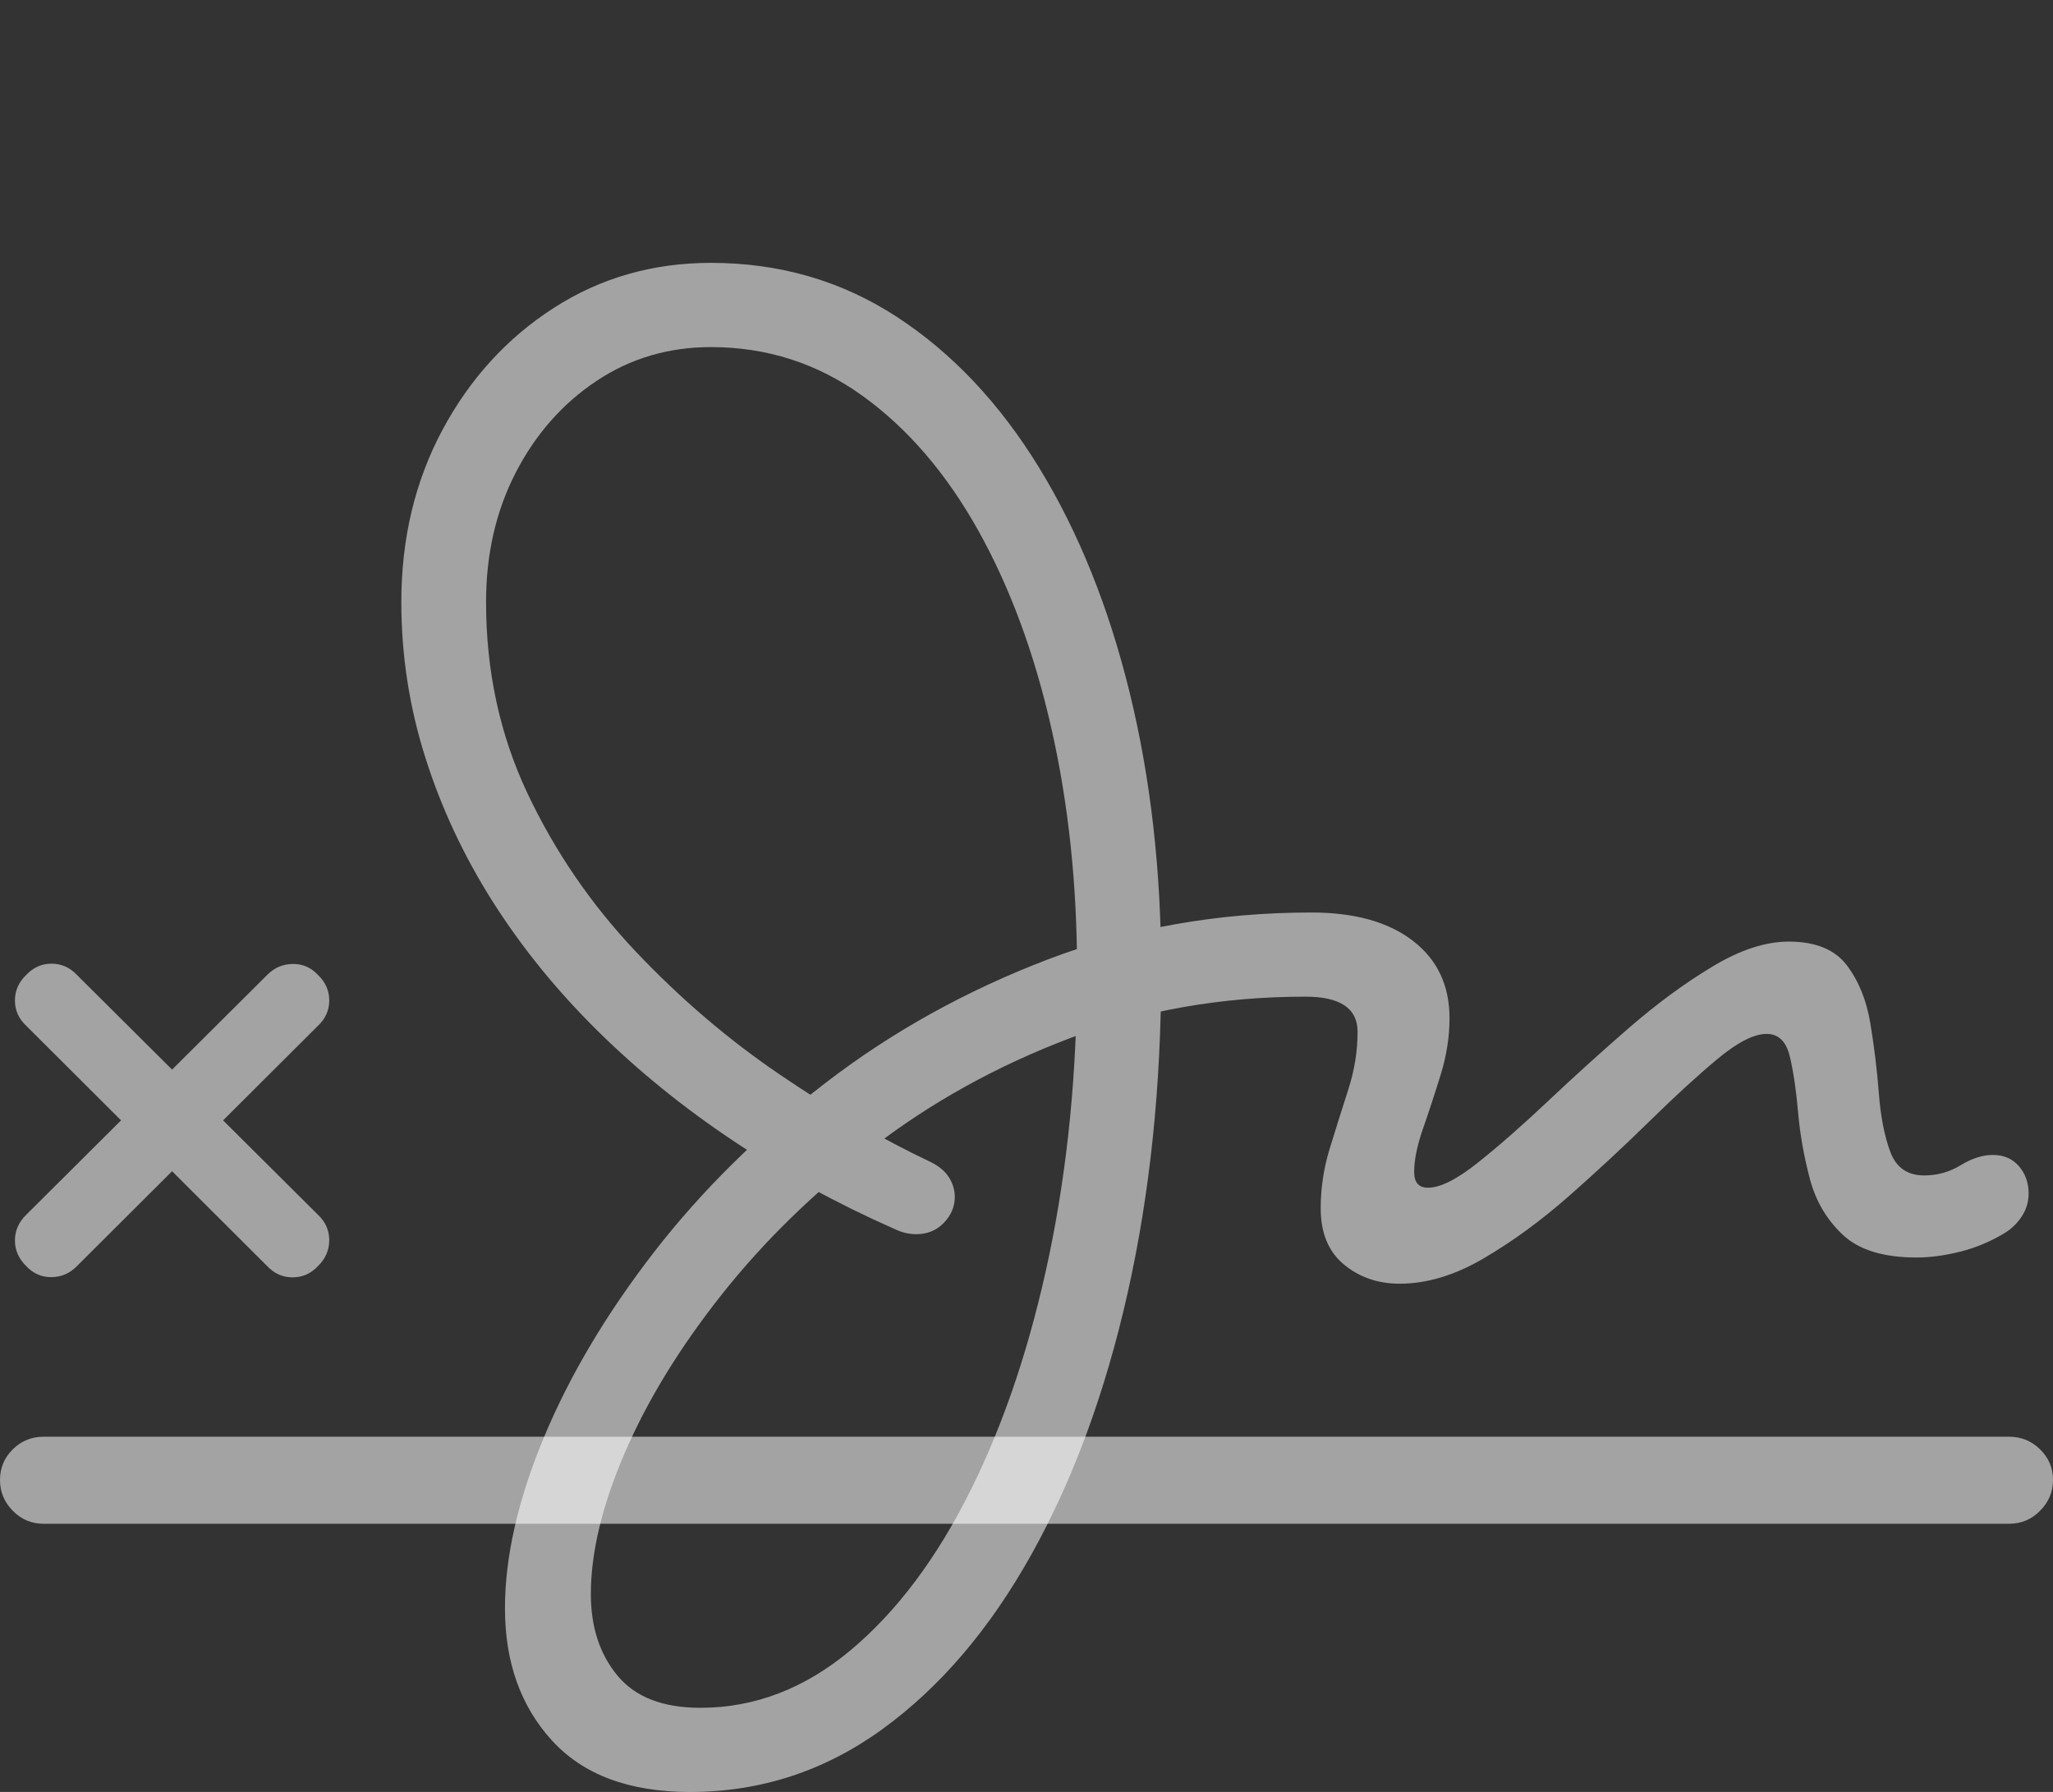 <svg width="28.447" height="24.828">
       <rect width="100%" height="100%" fill="#333333" stroke="none"/>
       <g>
              <rect height="24.828" opacity="0" width="28.447" x="0" y="0" />
              <path d="M0.603 21.112L27.84 21.112Q28.09 21.112 28.268 20.932Q28.447 20.752 28.447 20.505Q28.447 20.256 28.268 20.081Q28.09 19.906 27.84 19.906L0.603 19.906Q0.353 19.906 0.177 20.081Q0 20.256 0 20.505Q0 20.752 0.177 20.932Q0.353 21.112 0.603 21.112ZM0.363 17.542Q0.509 17.698 0.714 17.695Q0.92 17.692 1.066 17.542L4.406 14.212Q4.562 14.066 4.562 13.862Q4.562 13.657 4.406 13.508Q4.26 13.352 4.054 13.356Q3.849 13.359 3.702 13.508L0.363 16.831Q0.207 16.984 0.207 17.187Q0.207 17.389 0.363 17.542ZM3.702 17.542Q3.849 17.698 4.054 17.698Q4.26 17.698 4.406 17.542Q4.562 17.389 4.562 17.183Q4.562 16.978 4.406 16.831L1.066 13.508Q0.92 13.352 0.714 13.352Q0.509 13.352 0.363 13.508Q0.207 13.657 0.207 13.862Q0.207 14.066 0.363 14.212Z"
                     fill="rgba(255,255,255,0.55)" />
              <path d="M9.561 24.828Q11.029 24.828 12.229 23.956Q13.43 23.084 14.295 21.531Q15.161 19.978 15.626 17.91Q16.09 15.842 16.09 13.447Q16.09 11.38 15.653 9.596Q15.216 7.813 14.396 6.476Q13.576 5.14 12.428 4.391Q11.28 3.642 9.851 3.642Q8.643 3.642 7.672 4.267Q6.701 4.893 6.131 5.956Q5.561 7.02 5.561 8.342Q5.561 9.446 5.892 10.491Q6.222 11.537 6.827 12.492Q7.433 13.446 8.28 14.282Q9.127 15.118 10.169 15.812Q11.21 16.505 12.393 17.027Q12.542 17.1 12.695 17.1Q12.927 17.1 13.079 16.942Q13.23 16.784 13.23 16.585Q13.23 16.445 13.152 16.317Q13.074 16.189 12.896 16.1Q11.886 15.623 10.809 14.891Q9.731 14.159 8.804 13.178Q7.878 12.198 7.306 10.986Q6.735 9.774 6.735 8.342Q6.735 7.346 7.146 6.548Q7.558 5.75 8.264 5.279Q8.969 4.809 9.851 4.809Q11.014 4.809 11.952 5.485Q12.89 6.161 13.555 7.35Q14.219 8.54 14.571 10.103Q14.924 11.666 14.924 13.447Q14.924 15.539 14.539 17.386Q14.153 19.234 13.45 20.646Q12.747 22.059 11.791 22.86Q10.835 23.662 9.704 23.662Q8.925 23.662 8.556 23.216Q8.187 22.771 8.187 22.086Q8.187 21.223 8.656 20.132Q9.126 19.041 10 17.937Q10.874 16.832 12.094 15.895Q13.314 14.957 14.829 14.383Q16.344 13.809 18.089 13.809Q18.811 13.809 18.811 14.295Q18.811 14.7 18.681 15.1Q18.552 15.501 18.426 15.91Q18.3 16.32 18.3 16.74Q18.3 17.254 18.622 17.52Q18.944 17.786 19.394 17.786Q19.959 17.786 20.556 17.436Q21.154 17.087 21.743 16.569Q22.331 16.05 22.854 15.537Q23.377 15.023 23.796 14.674Q24.215 14.325 24.478 14.325Q24.726 14.325 24.8 14.637Q24.875 14.949 24.915 15.412Q24.956 15.875 25.079 16.337Q25.202 16.798 25.537 17.111Q25.872 17.423 26.556 17.423Q26.841 17.423 27.166 17.341Q27.491 17.259 27.791 17.076Q27.933 16.983 28.021 16.843Q28.109 16.704 28.109 16.534Q28.109 16.314 27.975 16.158Q27.84 16.002 27.615 16.002Q27.4 16.002 27.168 16.144Q26.936 16.286 26.663 16.286Q26.314 16.286 26.192 15.958Q26.071 15.631 26.034 15.149Q25.997 14.668 25.917 14.184Q25.838 13.701 25.59 13.374Q25.342 13.046 24.784 13.046Q24.303 13.046 23.73 13.391Q23.156 13.735 22.57 14.243Q21.985 14.751 21.446 15.26Q20.907 15.768 20.474 16.112Q20.04 16.456 19.787 16.456Q19.595 16.456 19.595 16.239Q19.595 15.99 19.717 15.639Q19.84 15.287 19.962 14.892Q20.085 14.496 20.085 14.108Q20.085 13.424 19.576 13.034Q19.068 12.643 18.172 12.643Q16.228 12.643 14.525 13.291Q12.822 13.94 11.437 15.005Q10.053 16.07 9.062 17.349Q8.072 18.629 7.534 19.921Q6.997 21.214 6.997 22.284Q6.997 23.402 7.648 24.115Q8.299 24.828 9.561 24.828Z"
                     fill="rgba(255,255,255,0.55)" />
       </g>
</svg>
